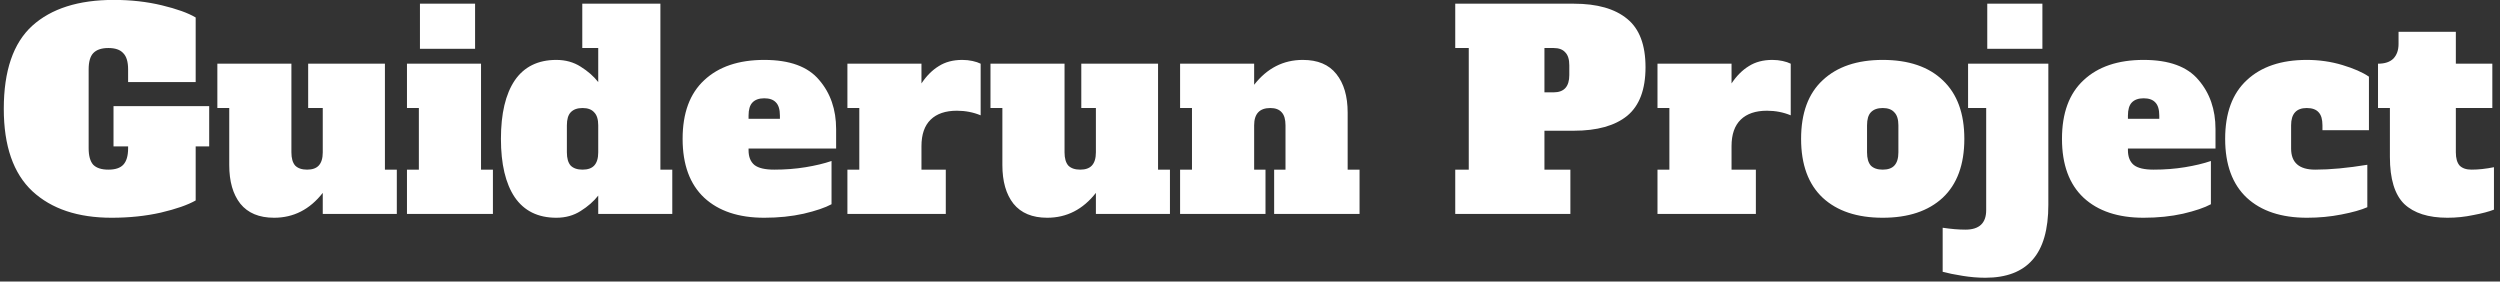 <svg width="222" height="25" viewBox="0 0 222 25" fill="none" xmlns="http://www.w3.org/2000/svg">
<rect x="0" y="0" width="222" height="25" fill="#333333" stroke="none"/>
<path d="M18.576 13H17.376V17.8C16.672 18.2 15.64 18.56 14.28 18.88C12.936 19.184 11.48 19.336 9.912 19.336C6.92 19.336 4.576 18.552 2.88 16.984C1.184 15.4 0.336 12.96 0.336 9.664C0.336 6.288 1.176 3.832 2.856 2.296C4.552 0.76 6.968 -0.008 10.104 -0.008C11.624 -0.008 13.048 0.152 14.376 0.472C15.704 0.792 16.704 1.152 17.376 1.552V7.288H11.376V6.16C11.376 5.488 11.232 5.008 10.944 4.72C10.672 4.416 10.232 4.264 9.624 4.264C9.016 4.264 8.568 4.416 8.28 4.72C8.008 5.008 7.872 5.488 7.872 6.16L7.872 13.168C7.872 13.84 8.008 14.328 8.28 14.632C8.568 14.92 9.016 15.064 9.624 15.064C10.232 15.064 10.672 14.92 10.944 14.632C11.232 14.328 11.376 13.84 11.376 13.168V13H10.08V9.424H18.576V13ZM35.237 15.064V19H28.661V17.128C27.509 18.6 26.069 19.336 24.341 19.336C23.013 19.336 22.013 18.92 21.341 18.088C20.685 17.256 20.357 16.112 20.357 14.656V9.592H19.301V5.656H25.877V13.528C25.877 14.056 25.989 14.448 26.213 14.704C26.453 14.944 26.805 15.064 27.269 15.064C27.733 15.064 28.077 14.944 28.301 14.704C28.541 14.448 28.661 14.056 28.661 13.528V9.592H27.365V5.656H34.181V15.064H35.237ZM37.291 4.336V0.328H42.187V4.336H37.291ZM36.139 19V15.064H37.195V9.592H36.139V5.656H42.715V15.064H43.771V19H36.139ZM49.403 19.336C47.771 19.336 46.539 18.728 45.707 17.512C44.891 16.296 44.483 14.568 44.483 12.328C44.483 10.088 44.891 8.36 45.707 7.144C46.539 5.928 47.771 5.32 49.403 5.32C50.219 5.32 50.939 5.52 51.563 5.92C52.203 6.32 52.723 6.776 53.123 7.288V4.264H51.707V0.328H58.643V15.064H59.699V19H53.123V17.368C52.723 17.88 52.203 18.336 51.563 18.736C50.939 19.136 50.219 19.336 49.403 19.336ZM51.731 15.064C52.195 15.064 52.539 14.944 52.763 14.704C53.003 14.448 53.123 14.056 53.123 13.528V11.128C53.123 10.6 53.003 10.216 52.763 9.976C52.539 9.72 52.195 9.592 51.731 9.592C51.267 9.592 50.915 9.72 50.675 9.976C50.451 10.216 50.339 10.6 50.339 11.128V13.528C50.339 14.056 50.451 14.448 50.675 14.704C50.915 14.944 51.267 15.064 51.731 15.064ZM67.864 19.336C65.592 19.336 63.816 18.744 62.536 17.56C61.256 16.36 60.616 14.616 60.616 12.328C60.616 10.04 61.256 8.304 62.536 7.12C63.816 5.92 65.592 5.32 67.864 5.32C70.12 5.32 71.744 5.912 72.736 7.096C73.744 8.264 74.248 9.72 74.248 11.464V13.192H66.472V13.336C66.472 13.928 66.648 14.368 67 14.656C67.352 14.928 67.936 15.064 68.752 15.064C69.728 15.064 70.656 14.992 71.536 14.848C72.416 14.704 73.184 14.52 73.84 14.296V18.136C73.28 18.44 72.456 18.72 71.368 18.976C70.296 19.216 69.128 19.336 67.864 19.336ZM69.256 10.552V10.264C69.256 9.72 69.136 9.328 68.896 9.088C68.672 8.848 68.328 8.728 67.864 8.728C67.4 8.728 67.048 8.856 66.808 9.112C66.584 9.352 66.472 9.736 66.472 10.264V10.552H69.256ZM85.45 5.32C85.77 5.32 86.074 5.352 86.362 5.416C86.65 5.48 86.89 5.56 87.082 5.656V10.24C86.426 9.968 85.722 9.832 84.97 9.832C83.962 9.832 83.186 10.096 82.642 10.624C82.098 11.152 81.826 11.936 81.826 12.976V15.064H83.986V19H75.25V15.064H76.306V9.592H75.25V5.656H81.826V7.408C82.274 6.736 82.786 6.224 83.362 5.872C83.938 5.504 84.634 5.32 85.45 5.32ZM103.891 15.064V19H97.315V17.128C96.163 18.6 94.723 19.336 92.995 19.336C91.667 19.336 90.667 18.92 89.995 18.088C89.339 17.256 89.011 16.112 89.011 14.656V9.592H87.955V5.656H94.531V13.528C94.531 14.056 94.643 14.448 94.867 14.704C95.107 14.944 95.459 15.064 95.923 15.064C96.387 15.064 96.731 14.944 96.955 14.704C97.195 14.448 97.315 14.056 97.315 13.528V9.592H96.019V5.656H102.835V15.064H103.891ZM120.728 15.064V19H113.144V15.064H114.152V11.128C114.152 10.6 114.04 10.216 113.816 9.976C113.592 9.72 113.256 9.592 112.808 9.592C111.848 9.592 111.368 10.104 111.368 11.128V15.064H112.376V19H104.792V15.064H105.848V9.592H104.792V5.656H111.368V7.528C112.52 6.056 113.96 5.32 115.688 5.32C117.016 5.32 118.008 5.736 118.664 6.568C119.336 7.4 119.672 8.544 119.672 10V15.064H120.728ZM129.226 15.064H130.426V4.264H129.226V0.328H139.762C141.826 0.328 143.402 0.776 144.49 1.672C145.578 2.552 146.122 3.984 146.122 5.968C146.122 7.952 145.578 9.392 144.49 10.288C143.402 11.168 141.826 11.608 139.762 11.608H137.146V15.064H139.45V19H129.226V15.064ZM137.962 8.2C138.89 8.2 139.354 7.688 139.354 6.664V5.8C139.354 5.272 139.234 4.888 138.994 4.648C138.77 4.392 138.426 4.264 137.962 4.264H137.146V8.2H137.962ZM157.385 5.32C157.705 5.32 158.009 5.352 158.297 5.416C158.585 5.48 158.825 5.56 159.017 5.656V10.24C158.361 9.968 157.657 9.832 156.905 9.832C155.897 9.832 155.121 10.096 154.577 10.624C154.033 11.152 153.761 11.936 153.761 12.976V15.064H155.921V19H147.185V15.064H148.241V9.592H147.185V5.656H153.761V7.408C154.209 6.736 154.721 6.224 155.297 5.872C155.873 5.504 156.569 5.32 157.385 5.32ZM167.185 19.336C164.913 19.336 163.137 18.744 161.857 17.56C160.577 16.36 159.937 14.616 159.937 12.328C159.937 10.04 160.577 8.304 161.857 7.12C163.137 5.92 164.913 5.32 167.185 5.32C169.489 5.32 171.273 5.928 172.537 7.144C173.801 8.344 174.433 10.072 174.433 12.328C174.433 14.616 173.793 16.36 172.513 17.56C171.233 18.744 169.457 19.336 167.185 19.336ZM167.185 15.064C167.649 15.064 167.993 14.944 168.217 14.704C168.457 14.448 168.577 14.056 168.577 13.528V11.128C168.577 10.6 168.457 10.216 168.217 9.976C167.993 9.72 167.649 9.592 167.185 9.592C166.721 9.592 166.369 9.72 166.129 9.976C165.905 10.216 165.793 10.6 165.793 11.128V13.528C165.793 14.056 165.905 14.448 166.129 14.704C166.369 14.944 166.721 15.064 167.185 15.064ZM176.469 4.336V0.328L181.365 0.328V4.336H176.469ZM176.301 24.664C175.645 24.664 174.973 24.608 174.285 24.496C173.581 24.384 172.989 24.264 172.509 24.136V20.224C173.261 20.336 173.933 20.392 174.525 20.392C175.757 20.392 176.373 19.816 176.373 18.664V9.592H174.765V5.656H181.893V18.184C181.893 20.376 181.429 22 180.501 23.056C179.573 24.128 178.173 24.664 176.301 24.664ZM190.352 19.336C188.08 19.336 186.304 18.744 185.024 17.56C183.744 16.36 183.104 14.616 183.104 12.328C183.104 10.04 183.744 8.304 185.024 7.12C186.304 5.92 188.08 5.32 190.352 5.32C192.608 5.32 194.232 5.912 195.224 7.096C196.232 8.264 196.736 9.72 196.736 11.464V13.192H188.96V13.336C188.96 13.928 189.136 14.368 189.488 14.656C189.84 14.928 190.424 15.064 191.24 15.064C192.216 15.064 193.144 14.992 194.024 14.848C194.904 14.704 195.672 14.52 196.328 14.296V18.136C195.768 18.44 194.944 18.72 193.856 18.976C192.784 19.216 191.616 19.336 190.352 19.336ZM191.744 10.552V10.264C191.744 9.72 191.624 9.328 191.384 9.088C191.16 8.848 190.816 8.728 190.352 8.728C189.888 8.728 189.536 8.856 189.296 9.112C189.072 9.352 188.96 9.736 188.96 10.264V10.552H191.744ZM204.866 19.336C202.578 19.336 200.794 18.744 199.514 17.56C198.234 16.36 197.594 14.616 197.594 12.328C197.594 10.04 198.234 8.304 199.514 7.12C200.794 5.92 202.57 5.32 204.842 5.32C205.946 5.32 207.002 5.472 208.01 5.776C209.018 6.08 209.802 6.424 210.362 6.808V11.56H206.234V11.128C206.234 10.6 206.122 10.216 205.898 9.976C205.674 9.72 205.322 9.592 204.842 9.592C203.914 9.592 203.45 10.104 203.45 11.128V13.192C203.45 14.44 204.162 15.064 205.586 15.064C206.914 15.064 208.458 14.92 210.218 14.632V18.4C209.674 18.64 208.906 18.856 207.914 19.048C206.938 19.24 205.922 19.336 204.866 19.336ZM217.335 19.336C215.639 19.336 214.359 18.928 213.495 18.112C212.647 17.28 212.223 15.888 212.223 13.936V9.592H211.167V5.656C211.775 5.656 212.231 5.504 212.535 5.2C212.839 4.88 212.991 4.448 212.991 3.904V2.824L218.079 2.824V5.656H221.319V9.592H218.079V13.528C218.079 14.056 218.191 14.448 218.415 14.704C218.655 14.944 219.007 15.064 219.471 15.064C220.079 15.064 220.743 14.992 221.463 14.848V18.616C221.015 18.792 220.407 18.952 219.639 19.096C218.887 19.256 218.119 19.336 217.335 19.336Z" fill="white"/>
</svg>
